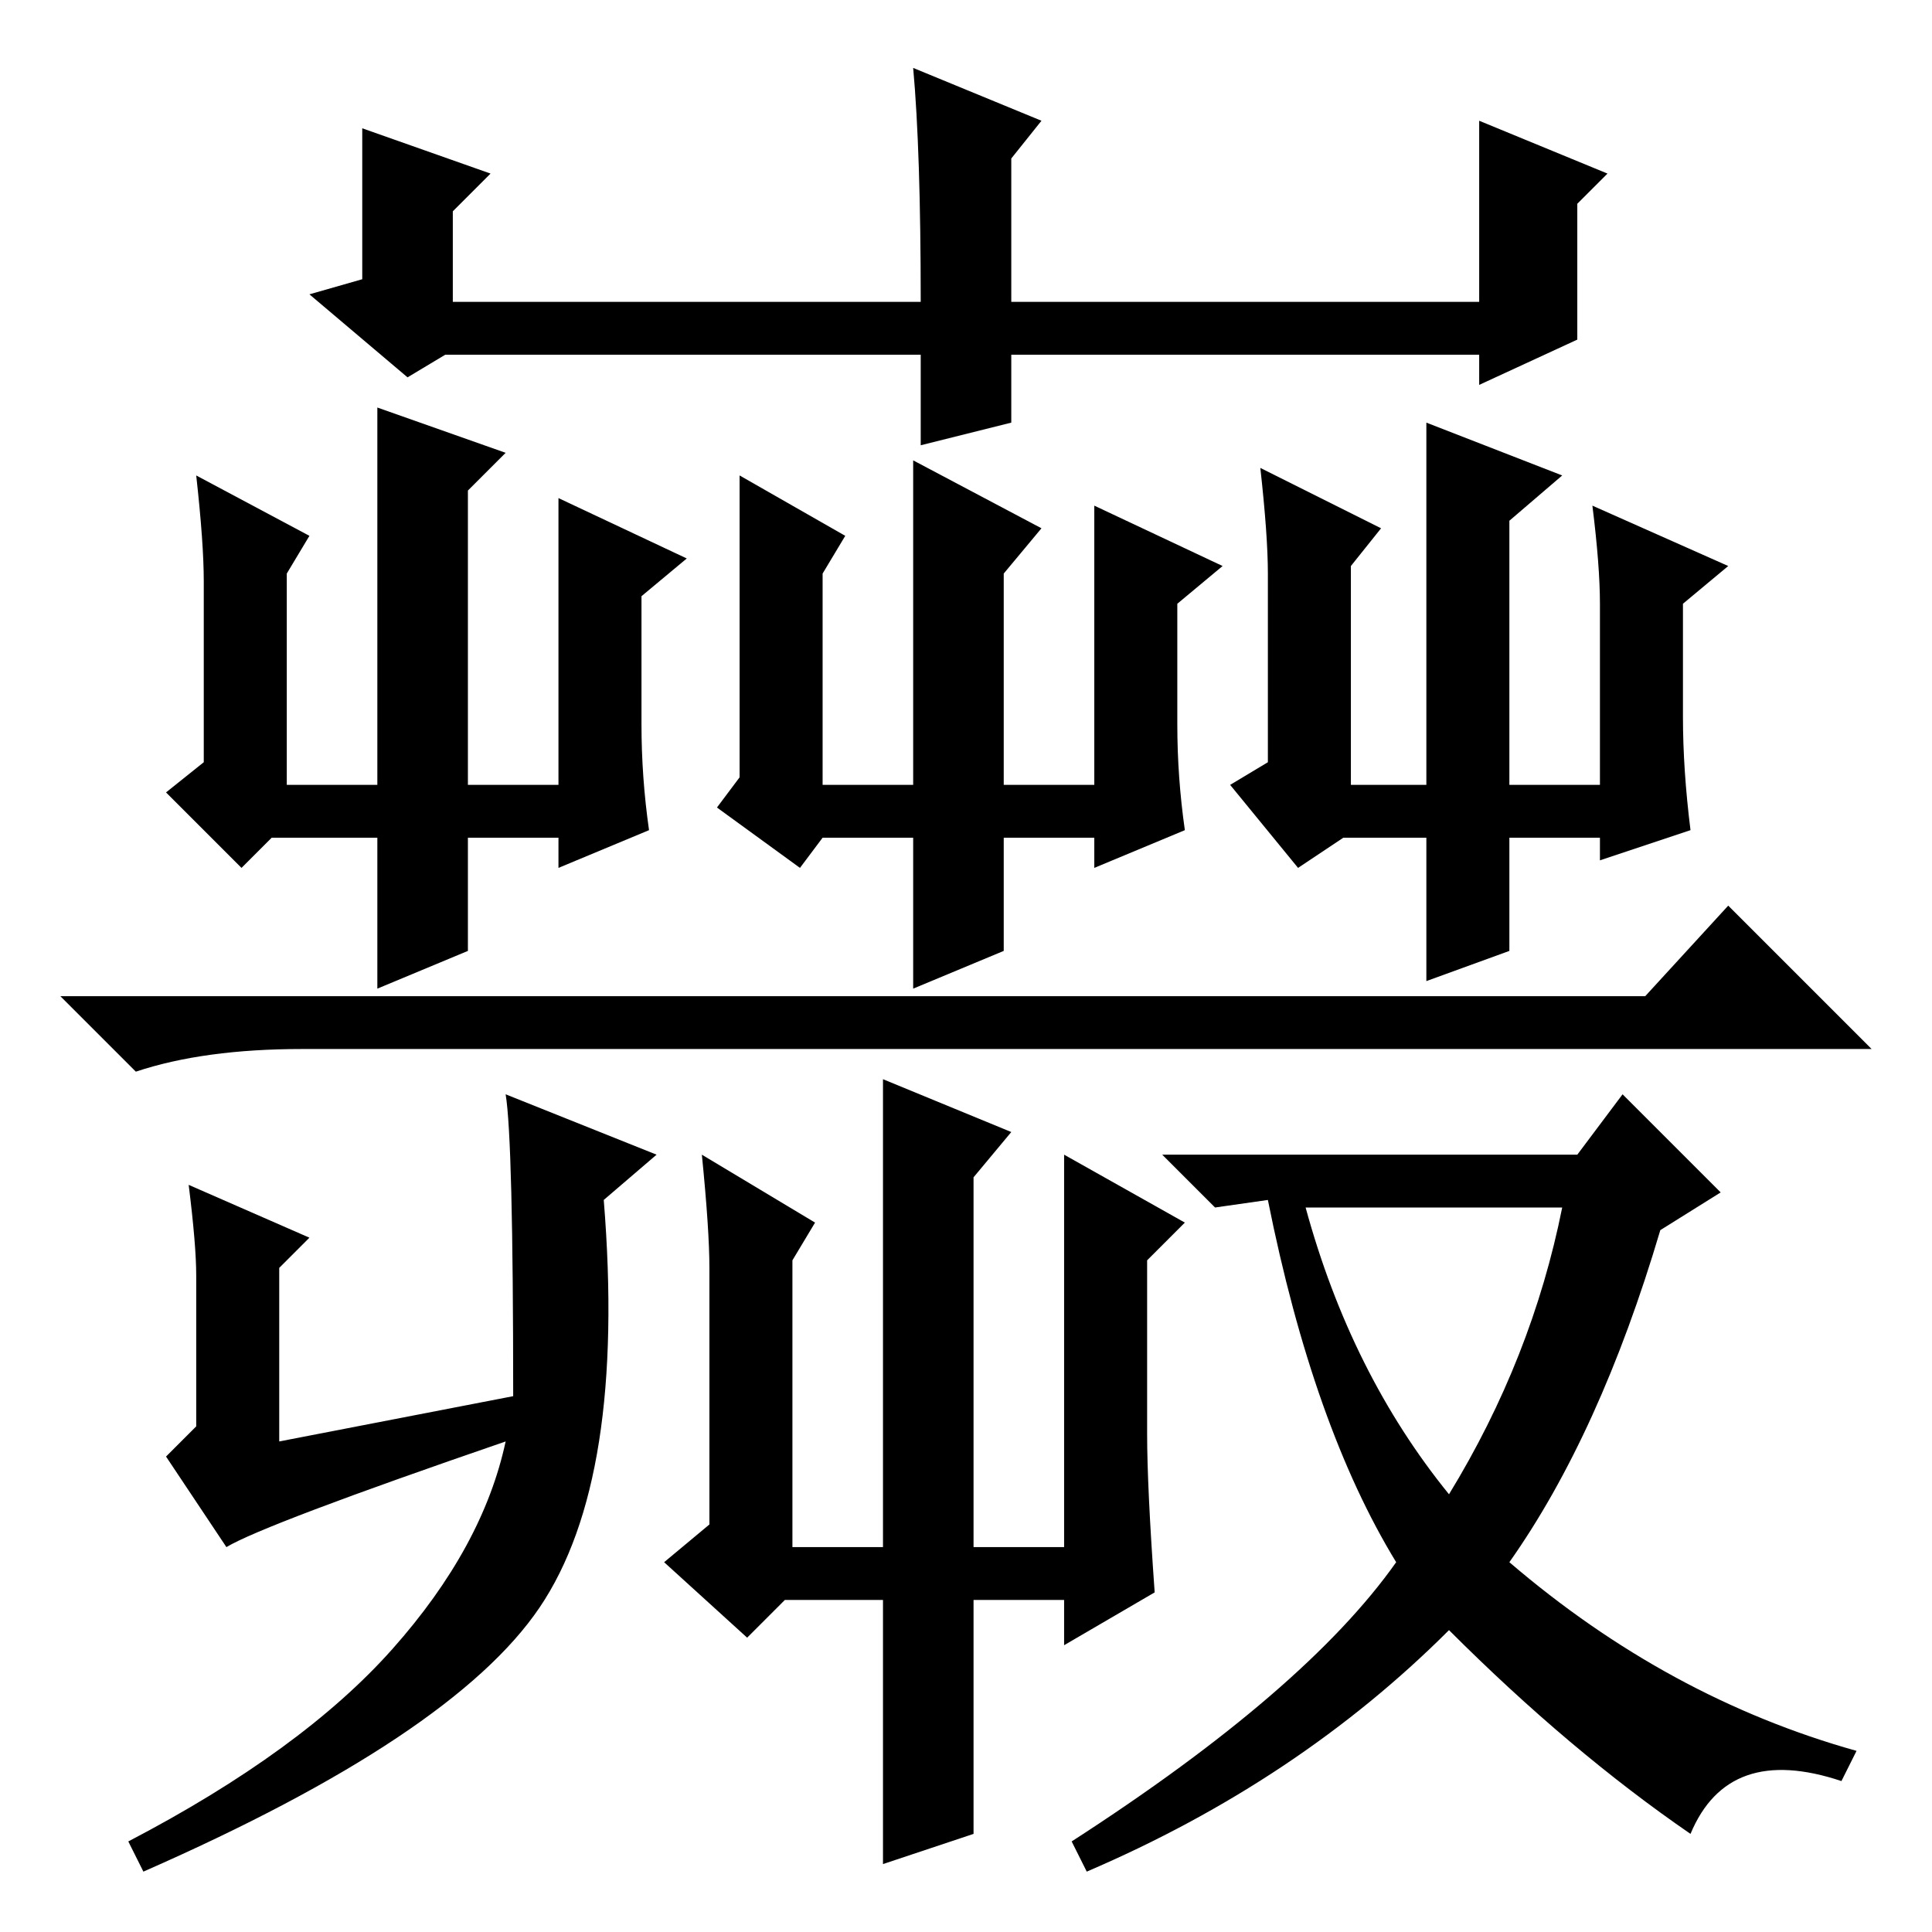<?xml version="1.0" standalone="no"?>
<!DOCTYPE svg PUBLIC "-//W3C//DTD SVG 1.1//EN" "http://www.w3.org/Graphics/SVG/1.1/DTD/svg11.dtd" >
<svg xmlns="http://www.w3.org/2000/svg" xmlns:xlink="http://www.w3.org/1999/xlink" version="1.1" viewBox="0 -36 256 256">
  <g transform="matrix(1 0 0 -1 0 220)">
   <path fill="currentColor"
d="M48 239l17 -6l-5 -5v-12h62q0 20 -1 31l17 -7l-4 -5v-19h62v24l17 -7l-4 -4v-18l-13 -6v4h-62v-9l-12 -3v12h-63l-5 -3l-13 11l7 2v20zM172 141l-9 11l5 3v25q0 5 -1 14l16 -8l-4 -5v-29h10v48l18 -7l-7 -6v-35h12v24q0 5 -1 13l18 -8l-6 -5v-15q0 -7 1 -15l-12 -4v3h-12
v-15l-11 -4v19h-11zM32 141l-10 10l5 4v24q0 5 -1 14l15 -8l-3 -5v-28h12v50l17 -6l-5 -5v-39h12v28v10l17 -8l-6 -5v-17q0 -7 1 -14l-12 -5v4h-12v-15l-12 -5v20h-14zM106 141l-11 8l3 4v40l14 -8l-3 -5v-28h12v43l17 -9l-5 -6v-28h12v28v9l17 -8l-6 -5v-16q0 -7 1 -14
l-12 -5v4h-12v-15l-12 -5v20h-12zM218 124l11 12l19 -19h-208q-13 0 -22 -3l-10 10h210zM30 51l-8 12l4 4v20q0 4 -1 12l16 -7l-4 -4v-23l31 6q0 34 -1 40l20 -8l-7 -6q3 -37 -8.5 -54t-52.5 -35l-2 4q23 12 35 25.5t15 27.5q-32 -11 -37 -14zM142 12q31 20 43 37
q-11 18 -17 48l-7 -1l-7 7h55l6 8l13 -13l-8 -5q-8 -27 -20 -44q21 -18 46 -25l-2 -4q-15 5 -20 -7q-16 11 -32 27q-20 -20 -48 -32zM173 96q6 -22 19 -38q11 18 15 38h-34zM99 39l-11 10l6 5v34q0 5 -1 15l15 -9l-3 -5v-38h12v62l17 -7l-5 -6v-49h12v38v14l16 -9l-5 -5v-23
q0 -7 1 -21l-12 -7v6h-12v-31l-12 -4v35h-13z" />
  </g>

</svg>
